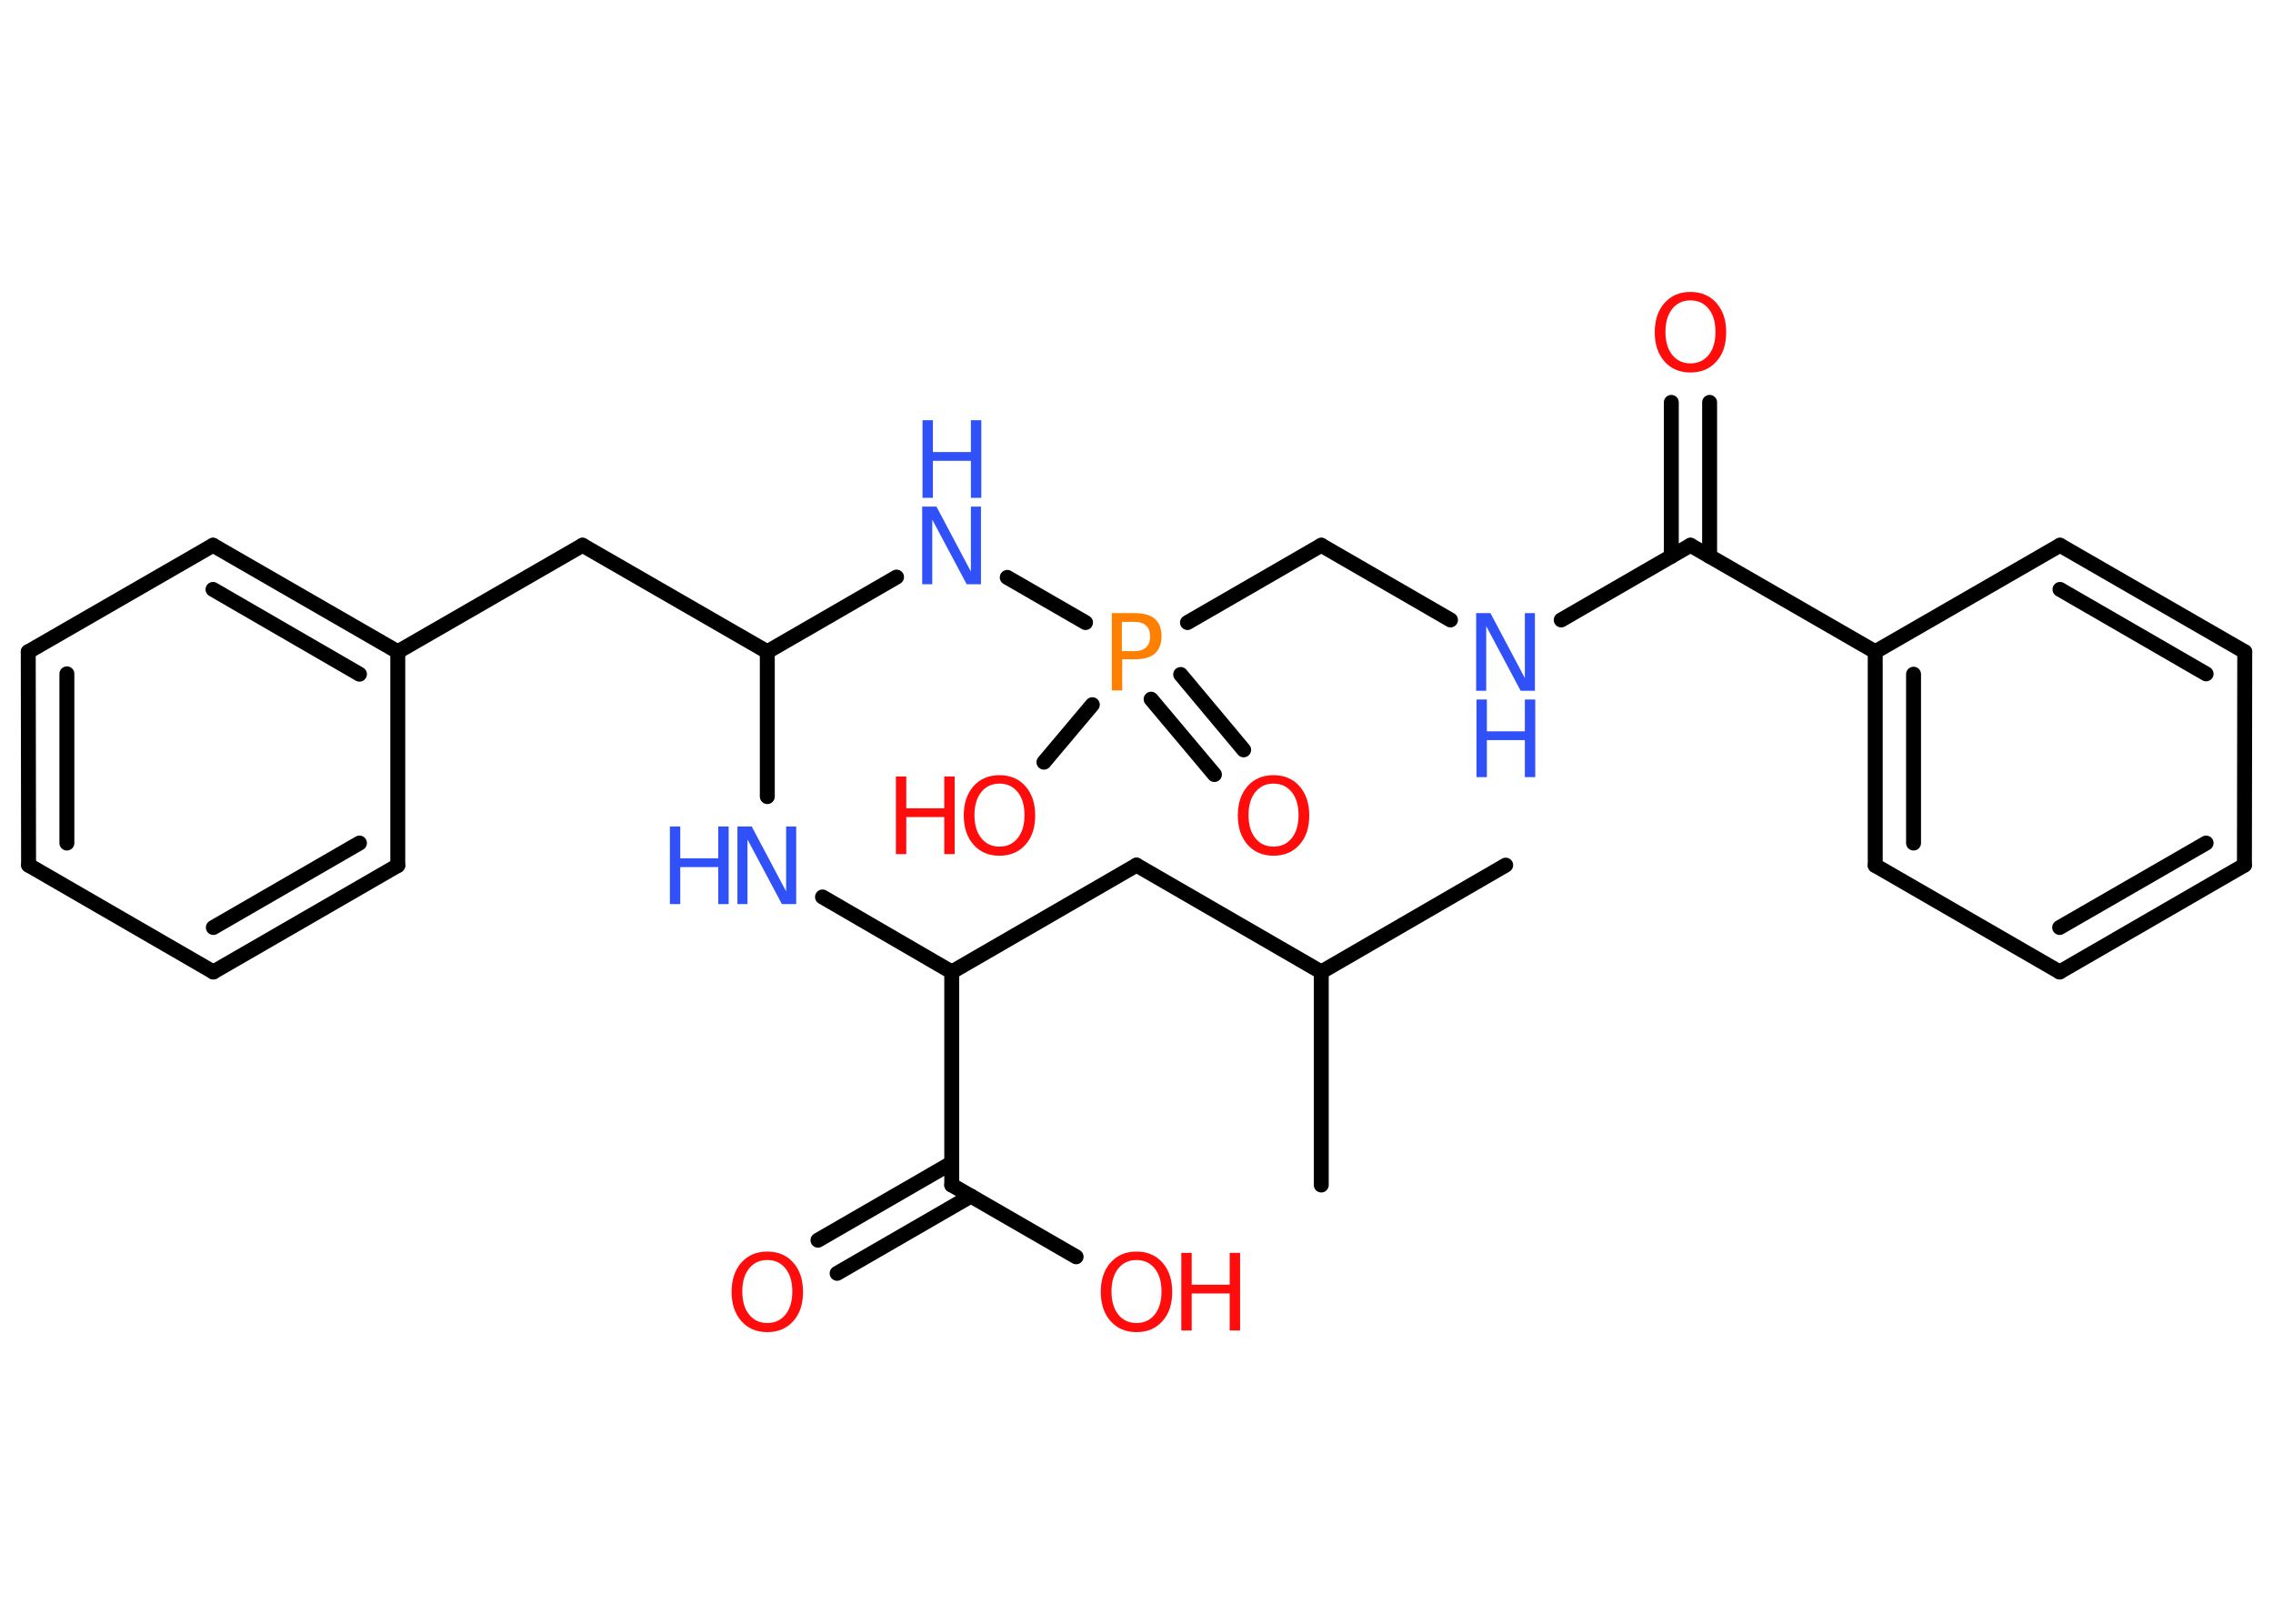 <?xml version='1.0' encoding='UTF-8'?>
<!DOCTYPE svg PUBLIC "-//W3C//DTD SVG 1.1//EN" "http://www.w3.org/Graphics/SVG/1.1/DTD/svg11.dtd">
<svg version='1.2' xmlns='http://www.w3.org/2000/svg' xmlns:xlink='http://www.w3.org/1999/xlink' width='70.0mm' height='50.0mm' viewBox='0 0 70.0 50.0'>
  <desc>Generated by the Chemistry Development Kit (http://github.com/cdk)</desc>
  <g stroke-linecap='round' stroke-linejoin='round' stroke='#000000' stroke-width='.46' fill='#FF0D0D'>
    <rect x='.0' y='.0' width='70.0' height='50.0' fill='#FFFFFF' stroke='none'/>
    <g id='mol1' class='mol'>
      <line id='mol1bnd1' class='bond' x1='46.37' y1='26.64' x2='40.69' y2='29.93'/>
      <line id='mol1bnd2' class='bond' x1='40.69' y1='29.93' x2='40.69' y2='36.49'/>
      <line id='mol1bnd3' class='bond' x1='40.69' y1='29.93' x2='35.0' y2='26.64'/>
      <line id='mol1bnd4' class='bond' x1='35.0' y1='26.64' x2='29.31' y2='29.93'/>
      <line id='mol1bnd5' class='bond' x1='29.31' y1='29.93' x2='25.33' y2='27.62'/>
      <line id='mol1bnd6' class='bond' x1='23.63' y1='24.53' x2='23.63' y2='20.07'/>
      <line id='mol1bnd7' class='bond' x1='23.63' y1='20.07' x2='17.94' y2='16.79'/>
      <line id='mol1bnd8' class='bond' x1='17.94' y1='16.79' x2='12.25' y2='20.07'/>
      <g id='mol1bnd9' class='bond'>
        <line x1='12.25' y1='20.07' x2='6.56' y2='16.79'/>
        <line x1='11.07' y1='20.76' x2='6.56' y2='18.15'/>
      </g>
      <line id='mol1bnd10' class='bond' x1='6.56' y1='16.79' x2='.87' y2='20.07'/>
      <g id='mol1bnd11' class='bond'>
        <line x1='.87' y1='20.07' x2='.88' y2='26.64'/>
        <line x1='2.06' y1='20.75' x2='2.06' y2='25.96'/>
      </g>
      <line id='mol1bnd12' class='bond' x1='.88' y1='26.64' x2='6.57' y2='29.93'/>
      <g id='mol1bnd13' class='bond'>
        <line x1='6.57' y1='29.93' x2='12.25' y2='26.65'/>
        <line x1='6.57' y1='28.56' x2='11.07' y2='25.96'/>
      </g>
      <line id='mol1bnd14' class='bond' x1='12.25' y1='20.07' x2='12.25' y2='26.65'/>
      <line id='mol1bnd15' class='bond' x1='23.63' y1='20.07' x2='27.61' y2='17.77'/>
      <line id='mol1bnd16' class='bond' x1='31.02' y1='17.78' x2='33.43' y2='19.17'/>
      <g id='mol1bnd17' class='bond'>
        <line x1='36.36' y1='20.77' x2='38.3' y2='23.09'/>
        <line x1='35.45' y1='21.53' x2='37.4' y2='23.85'/>
      </g>
      <line id='mol1bnd18' class='bond' x1='33.64' y1='21.7' x2='32.15' y2='23.47'/>
      <line id='mol1bnd19' class='bond' x1='36.57' y1='19.17' x2='40.69' y2='16.79'/>
      <line id='mol1bnd20' class='bond' x1='40.69' y1='16.79' x2='44.67' y2='19.09'/>
      <line id='mol1bnd21' class='bond' x1='48.08' y1='19.09' x2='52.06' y2='16.79'/>
      <g id='mol1bnd22' class='bond'>
        <line x1='51.47' y1='17.13' x2='51.47' y2='12.39'/>
        <line x1='52.65' y1='17.13' x2='52.65' y2='12.39'/>
      </g>
      <line id='mol1bnd23' class='bond' x1='52.06' y1='16.79' x2='57.75' y2='20.07'/>
      <g id='mol1bnd24' class='bond'>
        <line x1='57.75' y1='20.07' x2='57.75' y2='26.65'/>
        <line x1='58.93' y1='20.76' x2='58.93' y2='25.96'/>
      </g>
      <line id='mol1bnd25' class='bond' x1='57.75' y1='26.65' x2='63.43' y2='29.93'/>
      <g id='mol1bnd26' class='bond'>
        <line x1='63.43' y1='29.93' x2='69.12' y2='26.64'/>
        <line x1='63.43' y1='28.56' x2='67.94' y2='25.96'/>
      </g>
      <line id='mol1bnd27' class='bond' x1='69.12' y1='26.64' x2='69.13' y2='20.07'/>
      <g id='mol1bnd28' class='bond'>
        <line x1='69.13' y1='20.07' x2='63.44' y2='16.79'/>
        <line x1='67.94' y1='20.75' x2='63.44' y2='18.15'/>
      </g>
      <line id='mol1bnd29' class='bond' x1='57.75' y1='20.07' x2='63.44' y2='16.79'/>
      <line id='mol1bnd30' class='bond' x1='29.31' y1='29.93' x2='29.31' y2='36.49'/>
      <g id='mol1bnd31' class='bond'>
        <line x1='29.9' y1='36.83' x2='25.78' y2='39.21'/>
        <line x1='29.31' y1='35.81' x2='25.19' y2='38.19'/>
      </g>
      <line id='mol1bnd32' class='bond' x1='29.31' y1='36.49' x2='33.14' y2='38.7'/>
      <g id='mol1atm6' class='atom'>
        <path d='M22.72 25.45h.43l1.06 2.0v-2.0h.31v2.39h-.44l-1.06 -1.99v1.99h-.31v-2.39z' stroke='none' fill='#3050F8'/>
        <path d='M20.63 25.45h.32v.98h1.17v-.98h.32v2.39h-.32v-1.14h-1.17v1.14h-.32v-2.39z' stroke='none' fill='#3050F8'/>
      </g>
      <g id='mol1atm15' class='atom'>
        <path d='M28.41 15.6h.43l1.06 2.0v-2.0h.31v2.39h-.44l-1.06 -1.99v1.99h-.31v-2.39z' stroke='none' fill='#3050F8'/>
        <path d='M28.41 12.94h.32v.98h1.17v-.98h.32v2.39h-.32v-1.14h-1.17v1.14h-.32v-2.39z' stroke='none' fill='#3050F8'/>
      </g>
      <path id='mol1atm16' class='atom' d='M34.55 19.15v.9h.4q.22 .0 .35 -.12q.12 -.12 .12 -.33q.0 -.22 -.12 -.33q-.12 -.12 -.35 -.12h-.4zM34.23 18.88h.73q.4 .0 .61 .18q.2 .18 .2 .53q.0 .35 -.2 .53q-.2 .18 -.61 .18h-.4v.96h-.32v-2.39z' stroke='none' fill='#FF8000'/>
      <path id='mol1atm17' class='atom' d='M39.22 24.13q-.35 .0 -.56 .26q-.21 .26 -.21 .71q.0 .45 .21 .71q.21 .26 .56 .26q.35 .0 .56 -.26q.21 -.26 .21 -.71q.0 -.45 -.21 -.71q-.21 -.26 -.56 -.26zM39.22 23.87q.5 .0 .8 .34q.3 .34 .3 .9q.0 .57 -.3 .9q-.3 .34 -.8 .34q-.5 .0 -.8 -.34q-.3 -.34 -.3 -.9q.0 -.56 .3 -.9q.3 -.34 .8 -.34z' stroke='none'/>
      <g id='mol1atm18' class='atom'>
        <path d='M30.78 24.13q-.35 .0 -.56 .26q-.21 .26 -.21 .71q.0 .45 .21 .71q.21 .26 .56 .26q.35 .0 .56 -.26q.21 -.26 .21 -.71q.0 -.45 -.21 -.71q-.21 -.26 -.56 -.26zM30.78 23.87q.5 .0 .8 .34q.3 .34 .3 .9q.0 .57 -.3 .9q-.3 .34 -.8 .34q-.5 .0 -.8 -.34q-.3 -.34 -.3 -.9q.0 -.56 .3 -.9q.3 -.34 .8 -.34z' stroke='none'/>
        <path d='M27.59 23.91h.32v.98h1.17v-.98h.32v2.39h-.32v-1.14h-1.17v1.14h-.32v-2.39z' stroke='none'/>
      </g>
      <g id='mol1atm20' class='atom'>
        <path d='M45.47 18.88h.43l1.06 2.0v-2.0h.31v2.39h-.44l-1.06 -1.99v1.99h-.31v-2.39z' stroke='none' fill='#3050F8'/>
        <path d='M45.47 21.54h.32v.98h1.17v-.98h.32v2.39h-.32v-1.14h-1.17v1.14h-.32v-2.39z' stroke='none' fill='#3050F8'/>
      </g>
      <path id='mol1atm22' class='atom' d='M52.06 9.25q-.35 .0 -.56 .26q-.21 .26 -.21 .71q.0 .45 .21 .71q.21 .26 .56 .26q.35 .0 .56 -.26q.21 -.26 .21 -.71q.0 -.45 -.21 -.71q-.21 -.26 -.56 -.26zM52.06 8.99q.5 .0 .8 .34q.3 .34 .3 .9q.0 .57 -.3 .9q-.3 .34 -.8 .34q-.5 .0 -.8 -.34q-.3 -.34 -.3 -.9q.0 -.56 .3 -.9q.3 -.34 .8 -.34z' stroke='none'/>
      <path id='mol1atm30' class='atom' d='M23.63 38.8q-.35 .0 -.56 .26q-.21 .26 -.21 .71q.0 .45 .21 .71q.21 .26 .56 .26q.35 .0 .56 -.26q.21 -.26 .21 -.71q.0 -.45 -.21 -.71q-.21 -.26 -.56 -.26zM23.63 38.54q.5 .0 .8 .34q.3 .34 .3 .9q.0 .57 -.3 .9q-.3 .34 -.8 .34q-.5 .0 -.8 -.34q-.3 -.34 -.3 -.9q.0 -.56 .3 -.9q.3 -.34 .8 -.34z' stroke='none'/>
      <g id='mol1atm31' class='atom'>
        <path d='M35.0 38.8q-.35 .0 -.56 .26q-.21 .26 -.21 .71q.0 .45 .21 .71q.21 .26 .56 .26q.35 .0 .56 -.26q.21 -.26 .21 -.71q.0 -.45 -.21 -.71q-.21 -.26 -.56 -.26zM35.0 38.54q.5 .0 .8 .34q.3 .34 .3 .9q.0 .57 -.3 .9q-.3 .34 -.8 .34q-.5 .0 -.8 -.34q-.3 -.34 -.3 -.9q.0 -.56 .3 -.9q.3 -.34 .8 -.34z' stroke='none'/>
        <path d='M36.38 38.58h.32v.98h1.17v-.98h.32v2.39h-.32v-1.14h-1.17v1.14h-.32v-2.39z' stroke='none'/>
      </g>
    </g>
  </g>
</svg>
